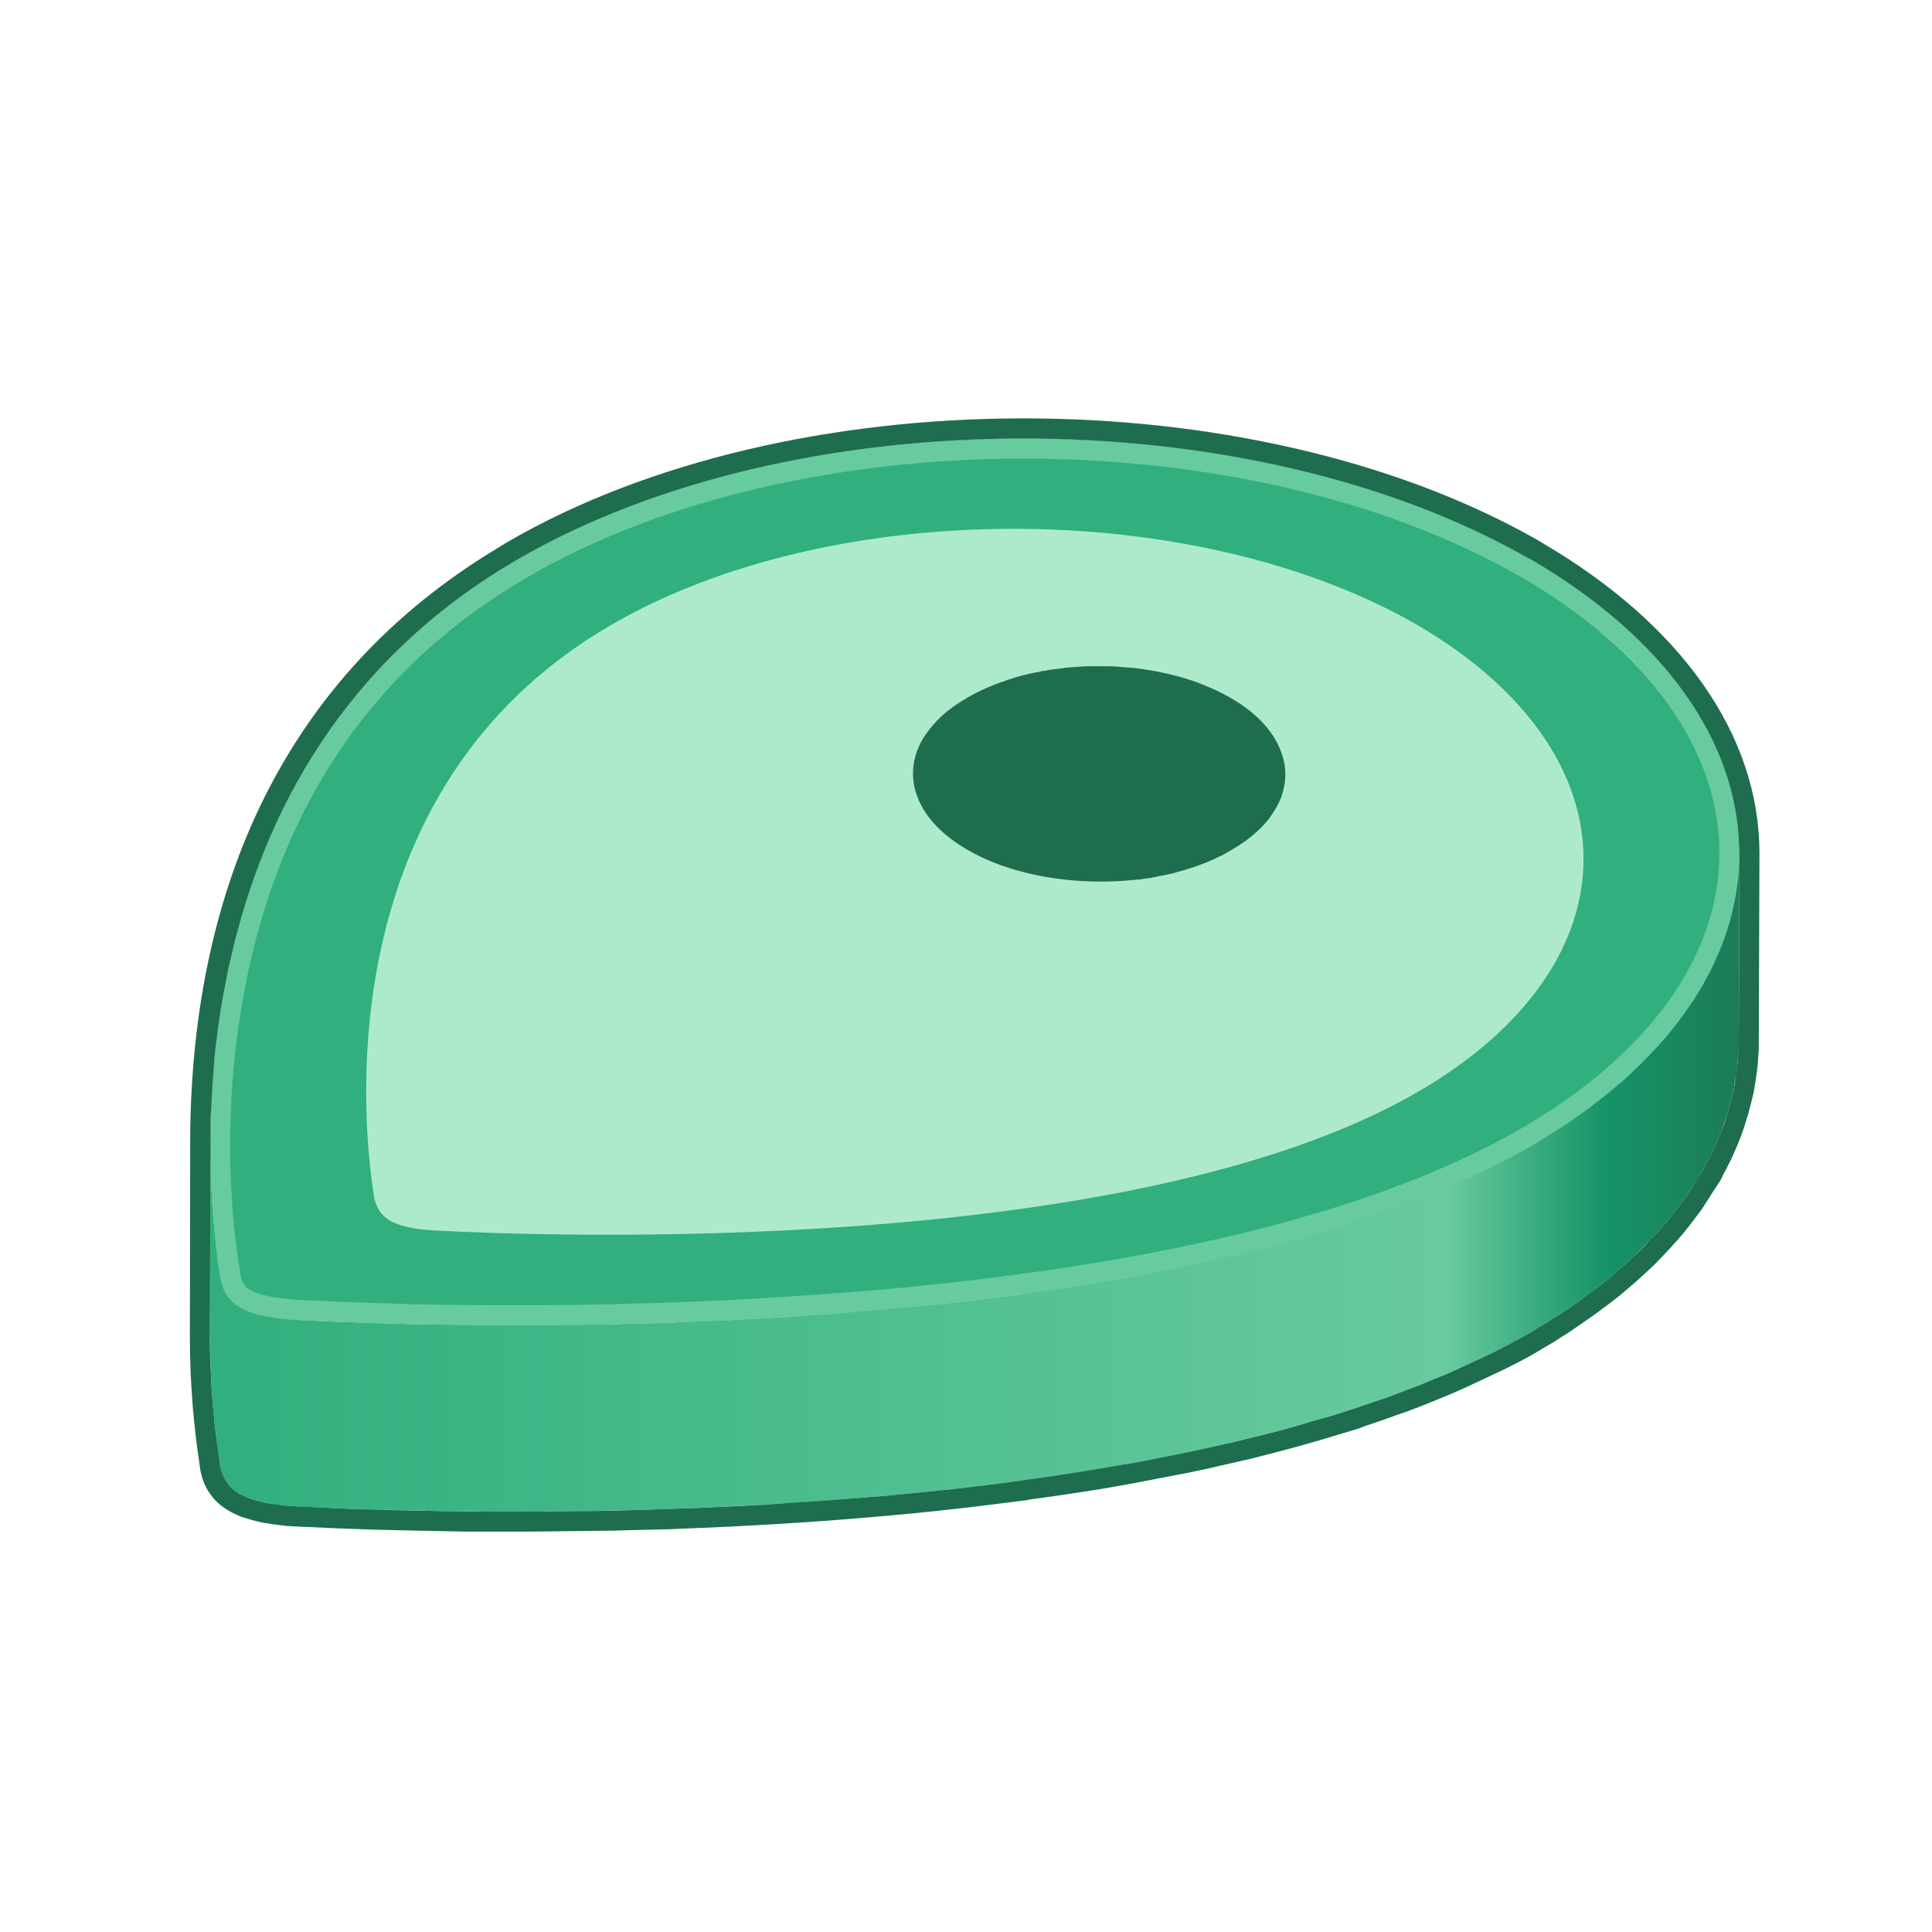 <svg width="58" height="58" viewBox="0 0 58 58" fill="none" xmlns="http://www.w3.org/2000/svg" xmlns:xlink="http://www.w3.org/1999/xlink">
	<desc>
			Created with Pixso.
	</desc>
	<defs>
		<clipPath id="clip97_2421">
			<rect width="58" height="58" fill="white" fill-opacity="0"/>
		</clipPath>
		<linearGradient x1="6.498" y1="33.005" x2="52.221" y2="33.005" id="paint_linear_97_2426_0" gradientUnits="userSpaceOnUse">
			<stop offset="0" stop-color="#31AF7E"/>
			<stop offset="0.808" stop-color="#68CB9F"/>
			<stop offset="0.912" stop-color="#169367"/>
			<stop offset="1" stop-color="#1C7C57"/>
		</linearGradient>
	</defs>
	<g clip-path="url(#clip97_2421)">
		<rect width="58" height="58" fill="#000000" fill-opacity="0"/>
		<rect width="58" height="58" stroke="#000000" stroke-opacity="0" stroke-width="1"/>
		<path d="M52.22 25.64C52.22 25.76 52.21 25.89 52.2 26.02C52.19 26.12 52.19 26.23 52.18 26.34C52.17 26.44 52.15 26.53 52.14 26.62C52.13 26.73 52.11 26.84 52.09 26.95C52.07 27.05 52.05 27.14 52.03 27.23C52.01 27.34 51.98 27.45 51.95 27.55C51.93 27.65 51.9 27.74 51.87 27.83C51.84 27.94 51.8 28.04 51.77 28.15C51.73 28.24 51.7 28.33 51.66 28.43C51.62 28.54 51.57 28.65 51.52 28.75C51.48 28.85 51.44 28.94 51.4 29.03C51.35 29.14 51.29 29.24 51.23 29.35C51.18 29.44 51.14 29.53 51.09 29.61C51.01 29.74 50.93 29.87 50.85 30C50.8 30.07 50.75 30.15 50.7 30.22C50.6 30.37 50.49 30.51 50.39 30.66C50.34 30.71 50.3 30.77 50.26 30.82C50.09 31.04 49.9 31.26 49.7 31.47C49.65 31.53 49.59 31.59 49.54 31.64C49.39 31.8 49.23 31.96 49.06 32.12C48.98 32.19 48.91 32.27 48.83 32.34C48.73 32.43 48.63 32.52 48.52 32.6C48.42 32.69 48.32 32.77 48.22 32.85C48.11 32.94 48 33.03 47.89 33.11C47.79 33.19 47.68 33.28 47.57 33.36C47.45 33.44 47.33 33.52 47.21 33.61C47.1 33.69 46.98 33.76 46.87 33.84C46.74 33.92 46.61 34 46.48 34.08C46.32 34.19 46.16 34.29 45.98 34.39C45.61 34.61 45.22 34.81 44.82 35.01C44.69 35.08 44.55 35.14 44.42 35.2C44.15 35.34 43.87 35.47 43.58 35.59C43.42 35.66 43.26 35.73 43.09 35.8C42.82 35.91 42.54 36.02 42.26 36.12C42.09 36.19 41.92 36.25 41.74 36.32C41.45 36.42 41.16 36.52 40.87 36.62C40.7 36.68 40.53 36.73 40.36 36.79C39.98 36.91 39.59 37.02 39.19 37.14C39.09 37.16 39 37.2 38.9 37.22C38.4 37.36 37.9 37.49 37.39 37.61C37.25 37.65 37.11 37.68 36.97 37.71C36.6 37.8 36.22 37.88 35.84 37.96C35.65 38 35.46 38.04 35.28 38.08C34.93 38.15 34.58 38.22 34.24 38.28C34.08 38.31 33.93 38.34 33.77 38.37C32.8 38.54 31.81 38.69 30.83 38.83C30.76 38.84 30.7 38.85 30.63 38.86C29.59 39 28.55 39.12 27.51 39.22C27.43 39.23 27.34 39.24 27.26 39.24C26.77 39.29 26.28 39.33 25.79 39.37C25.62 39.39 25.44 39.4 25.27 39.42C24.83 39.45 24.4 39.48 23.97 39.51C23.83 39.52 23.69 39.53 23.55 39.54C23 39.57 22.45 39.6 21.92 39.63C21.8 39.63 21.69 39.64 21.57 39.64C21.14 39.66 20.71 39.68 20.29 39.7C20.1 39.7 19.9 39.71 19.71 39.72C19.52 39.72 19.34 39.73 19.16 39.73C18.93 39.74 18.71 39.74 18.48 39.75C18.31 39.75 18.14 39.75 17.96 39.76C17.74 39.76 17.53 39.77 17.31 39.77C17.14 39.77 16.98 39.77 16.81 39.77C16.6 39.78 16.39 39.78 16.18 39.78C16.02 39.78 15.86 39.78 15.71 39.78C15.5 39.78 15.3 39.78 15.1 39.78C14.96 39.78 14.81 39.78 14.67 39.78C14.46 39.78 14.25 39.78 14.05 39.77C13.93 39.77 13.81 39.77 13.69 39.77C13.44 39.77 13.2 39.76 12.96 39.76C12.9 39.76 12.84 39.76 12.78 39.76C12.49 39.75 12.21 39.75 11.94 39.74C11.91 39.74 11.88 39.74 11.84 39.74C11.63 39.73 11.42 39.72 11.22 39.72C11.16 39.72 11.11 39.72 11.06 39.71C10.85 39.71 10.65 39.7 10.46 39.69C10.42 39.69 10.38 39.69 10.34 39.69C10.18 39.68 10.02 39.68 9.88 39.67C9.85 39.67 9.81 39.67 9.78 39.67C9.62 39.66 9.47 39.65 9.34 39.64C9.31 39.64 9.28 39.64 9.25 39.64C9.12 39.63 8.99 39.63 8.89 39.62C8.82 39.62 8.72 39.61 8.62 39.6C8.56 39.6 8.49 39.59 8.43 39.58C8.34 39.57 8.25 39.56 8.15 39.54C8.11 39.53 8.08 39.53 8.04 39.52C7.91 39.5 7.77 39.47 7.64 39.43C7.62 39.42 7.6 39.41 7.58 39.41C7.45 39.36 7.31 39.31 7.2 39.24C6.71 38.96 6.62 38.46 6.6 38.25C6.5 37.61 6.31 36.17 6.32 34.29L6.3 39.88C6.3 41.76 6.48 43.2 6.59 43.85C6.61 44.06 6.69 44.56 7.18 44.84C7.26 44.88 7.34 44.92 7.43 44.96C7.47 44.97 7.52 44.99 7.57 45C7.59 45.01 7.61 45.02 7.63 45.02C7.72 45.05 7.86 45.09 7.95 45.11C7.97 45.11 8 45.11 8.02 45.12C8.06 45.13 8.1 45.13 8.14 45.14C8.18 45.14 8.23 45.16 8.27 45.16C8.32 45.17 8.36 45.17 8.41 45.18C8.48 45.19 8.54 45.19 8.61 45.2C8.63 45.2 8.66 45.2 8.68 45.21C8.75 45.21 8.82 45.22 8.87 45.22C8.98 45.23 9.1 45.23 9.23 45.24C9.26 45.24 9.29 45.24 9.32 45.24C9.46 45.25 9.6 45.26 9.77 45.26C9.8 45.26 9.83 45.27 9.86 45.27C10.01 45.27 10.17 45.28 10.34 45.29C10.37 45.29 10.4 45.29 10.43 45.29C10.63 45.3 10.84 45.3 11.06 45.31C11.1 45.31 11.14 45.31 11.19 45.32C11.4 45.32 11.62 45.33 11.86 45.33C11.87 45.33 11.93 45.34 11.94 45.34C12.2 45.34 12.48 45.35 12.76 45.35C12.81 45.36 12.87 45.36 12.92 45.36C13.17 45.36 13.42 45.36 13.68 45.37C13.79 45.37 13.9 45.37 14.01 45.37C14.22 45.37 14.43 45.38 14.65 45.38C14.79 45.38 14.94 45.38 15.08 45.38C15.29 45.38 15.49 45.38 15.7 45.38C15.85 45.38 16.01 45.38 16.16 45.38C16.37 45.37 16.58 45.37 16.79 45.37C16.96 45.37 17.13 45.37 17.3 45.37C17.51 45.36 17.73 45.36 17.95 45.36C18.12 45.35 18.29 45.35 18.47 45.34C18.69 45.34 18.92 45.33 19.15 45.33C19.33 45.32 19.51 45.32 19.69 45.31C19.81 45.31 19.92 45.31 20.04 45.3C20.12 45.3 20.2 45.3 20.28 45.29C20.7 45.28 21.12 45.26 21.56 45.24C21.67 45.23 21.78 45.23 21.9 45.22C22.44 45.2 22.99 45.17 23.54 45.13C23.67 45.13 23.81 45.12 23.95 45.11C24.38 45.08 24.82 45.05 25.26 45.01C25.43 45 25.6 44.99 25.77 44.97C26.26 44.93 26.76 44.89 27.25 44.84C27.32 44.83 27.39 44.83 27.46 44.82C28.5 44.72 29.58 44.59 30.62 44.45C30.68 44.44 30.74 44.43 30.81 44.43C31.8 44.29 32.78 44.14 33.75 43.96C33.81 43.95 33.86 43.95 33.91 43.94C34.01 43.92 34.11 43.9 34.22 43.88C34.57 43.81 34.92 43.75 35.26 43.68C35.45 43.64 35.63 43.6 35.82 43.56C36.2 43.48 36.58 43.39 36.96 43.31C37.1 43.27 37.24 43.24 37.37 43.21C37.88 43.09 38.39 42.96 38.88 42.82C38.98 42.79 39.07 42.76 39.17 42.74C39.57 42.62 39.96 42.51 40.34 42.39C40.4 42.37 40.46 42.35 40.51 42.33C40.63 42.3 40.74 42.26 40.85 42.22C41.14 42.12 41.44 42.02 41.73 41.92C41.9 41.85 42.07 41.79 42.25 41.72C42.53 41.62 42.8 41.51 43.08 41.39C43.24 41.33 43.4 41.26 43.56 41.19C43.85 41.06 44.13 40.93 44.41 40.8C44.54 40.74 44.68 40.67 44.81 40.61C45.21 40.41 45.59 40.2 45.97 39.99C46.06 39.93 46.14 39.88 46.23 39.83C46.31 39.78 46.38 39.73 46.47 39.68C46.6 39.6 46.73 39.52 46.85 39.44C46.97 39.36 47.08 39.28 47.19 39.21C47.32 39.12 47.44 39.04 47.55 38.95C47.66 38.87 47.77 38.79 47.87 38.71C47.99 38.63 48.1 38.54 48.21 38.45C48.31 38.37 48.41 38.29 48.5 38.2C48.61 38.12 48.71 38.03 48.81 37.94C48.85 37.9 48.89 37.87 48.93 37.83C48.97 37.79 49 37.76 49.04 37.72C49.21 37.56 49.37 37.4 49.52 37.24C49.58 37.18 49.64 37.13 49.69 37.07C49.88 36.86 50.07 36.64 50.25 36.42C50.28 36.37 50.33 36.3 50.37 36.25C50.48 36.11 50.59 35.97 50.68 35.82C50.74 35.75 50.78 35.67 50.83 35.59C50.91 35.47 51 35.34 51.07 35.21C51.09 35.18 51.11 35.14 51.13 35.11C51.16 35.06 51.19 35 51.21 34.95C51.27 34.84 51.33 34.73 51.38 34.62C51.43 34.53 51.47 34.44 51.51 34.35C51.56 34.24 51.6 34.13 51.65 34.02C51.67 33.98 51.69 33.93 51.71 33.88C51.72 33.84 51.74 33.79 51.75 33.75C51.79 33.64 51.82 33.54 51.86 33.43C51.88 33.34 51.91 33.24 51.94 33.15C51.97 33.04 51.99 32.94 52.02 32.83C52.03 32.78 52.04 32.72 52.06 32.66C52.06 32.63 52.07 32.59 52.07 32.55C52.09 32.44 52.11 32.33 52.13 32.22C52.14 32.13 52.15 32.03 52.16 31.94C52.17 31.83 52.18 31.72 52.18 31.61C52.19 31.55 52.2 31.49 52.2 31.42C52.2 31.36 52.2 31.3 52.2 31.23L52.22 25.64Z" fill="url(#paint_linear_97_2426_0)" fill-opacity="1" fill-rule="evenodd"/>
		<path d="M52.2 26.02C52.19 26.12 52.19 26.23 52.18 26.34C52.17 26.44 52.15 26.53 52.14 26.62C52.13 26.73 52.11 26.84 52.09 26.95C52.07 27.05 52.05 27.14 52.03 27.23C52.01 27.34 51.98 27.45 51.95 27.55C51.93 27.65 51.9 27.74 51.87 27.83C51.84 27.94 51.8 28.04 51.77 28.15C51.73 28.24 51.7 28.33 51.66 28.43C51.62 28.54 51.57 28.65 51.52 28.75C51.48 28.85 51.44 28.94 51.4 29.03C51.35 29.14 51.29 29.24 51.23 29.35C51.18 29.44 51.14 29.53 51.09 29.61C51.01 29.74 50.93 29.87 50.85 30C50.8 30.07 50.75 30.15 50.7 30.22C50.6 30.37 50.49 30.51 50.39 30.66C50.34 30.71 50.3 30.77 50.26 30.82C50.09 31.04 49.9 31.26 49.7 31.47C49.65 31.53 49.59 31.59 49.54 31.64C49.39 31.8 49.23 31.96 49.06 32.12C48.98 32.19 48.91 32.27 48.83 32.34C48.73 32.43 48.63 32.52 48.52 32.6C48.42 32.69 48.32 32.77 48.22 32.85C48.11 32.94 48 33.03 47.89 33.11C47.79 33.19 47.68 33.28 47.57 33.36C47.45 33.44 47.33 33.52 47.21 33.61C47.1 33.69 46.98 33.76 46.87 33.84C46.74 33.92 46.61 34 46.48 34.08C46.32 34.19 46.16 34.29 45.98 34.39C45.61 34.61 45.22 34.81 44.82 35.01C44.69 35.08 44.55 35.14 44.42 35.2C44.15 35.34 43.87 35.47 43.58 35.59C43.42 35.66 43.26 35.73 43.09 35.8C42.82 35.91 42.54 36.02 42.26 36.12C42.09 36.19 41.92 36.25 41.74 36.32C41.45 36.42 41.16 36.52 40.87 36.62C40.7 36.68 40.53 36.73 40.36 36.79C39.98 36.91 39.59 37.02 39.19 37.14C39.09 37.16 39 37.2 38.9 37.22C38.4 37.36 37.9 37.49 37.39 37.61C37.25 37.65 37.11 37.68 36.97 37.71C36.6 37.8 36.22 37.88 35.84 37.96C35.65 38 35.46 38.04 35.28 38.08C34.93 38.15 34.58 38.22 34.24 38.28C34.08 38.31 33.93 38.34 33.77 38.37C32.8 38.54 31.81 38.69 30.83 38.83C30.76 38.84 30.7 38.85 30.63 38.86C29.59 39 28.55 39.12 27.51 39.22C27.43 39.23 27.34 39.24 27.26 39.24C26.77 39.29 26.28 39.33 25.79 39.37C25.62 39.39 25.44 39.4 25.27 39.42C24.83 39.45 24.4 39.48 23.97 39.51C23.83 39.52 23.69 39.53 23.55 39.54C23 39.57 22.45 39.6 21.92 39.63C21.8 39.63 21.69 39.64 21.57 39.64C21.14 39.66 20.71 39.68 20.29 39.7C20.1 39.7 19.9 39.71 19.71 39.72C19.52 39.72 19.34 39.73 19.16 39.73C18.93 39.74 18.71 39.74 18.48 39.75C18.31 39.75 18.14 39.75 17.96 39.76C17.74 39.76 17.53 39.77 17.31 39.77C17.14 39.77 16.98 39.77 16.81 39.77C16.6 39.78 16.39 39.78 16.18 39.78C16.02 39.78 15.86 39.78 15.71 39.78C15.5 39.78 15.3 39.78 15.1 39.78C14.96 39.78 14.81 39.78 14.67 39.78C14.46 39.78 14.25 39.78 14.05 39.77C13.93 39.77 13.81 39.77 13.69 39.77C13.44 39.77 13.2 39.76 12.96 39.76C12.9 39.76 12.84 39.76 12.78 39.76C12.49 39.75 12.21 39.75 11.94 39.74C11.91 39.74 11.88 39.74 11.84 39.74C11.63 39.73 11.42 39.72 11.22 39.72C11.16 39.72 11.11 39.72 11.06 39.71C10.85 39.71 10.65 39.7 10.46 39.69C10.42 39.69 10.38 39.69 10.34 39.69C10.18 39.68 10.02 39.68 9.88 39.67C9.85 39.67 9.81 39.67 9.78 39.67C9.62 39.66 9.47 39.65 9.34 39.64C9.31 39.64 9.28 39.64 9.25 39.64C9.12 39.63 8.99 39.63 8.89 39.62C8.82 39.62 8.72 39.61 8.62 39.6C8.56 39.6 8.49 39.59 8.43 39.58C8.34 39.57 8.25 39.56 8.15 39.54C8.11 39.53 8.08 39.53 8.04 39.52C7.91 39.5 7.77 39.47 7.64 39.43C7.62 39.42 7.6 39.41 7.58 39.41C7.45 39.36 7.31 39.31 7.2 39.24C6.71 38.96 6.62 38.46 6.6 38.25C6.5 37.61 6.31 36.17 6.32 34.29L6.3 39.88C6.3 41.76 6.48 43.2 6.59 43.85C6.61 44.06 6.69 44.56 7.18 44.84C7.26 44.88 7.34 44.92 7.43 44.96C7.47 44.97 7.52 44.99 7.57 45C7.59 45.01 7.61 45.02 7.63 45.02C7.72 45.05 7.86 45.09 7.95 45.11C7.97 45.11 8 45.11 8.02 45.12C8.06 45.13 8.1 45.13 8.14 45.14C8.18 45.14 8.23 45.16 8.27 45.16C8.32 45.17 8.36 45.17 8.41 45.18C8.48 45.19 8.54 45.19 8.61 45.2C8.63 45.2 8.66 45.2 8.68 45.21C8.75 45.21 8.82 45.22 8.87 45.22C8.98 45.23 9.1 45.23 9.23 45.24C9.26 45.24 9.29 45.24 9.32 45.24C9.46 45.25 9.6 45.26 9.77 45.26C9.8 45.26 9.83 45.27 9.86 45.27C10.01 45.27 10.17 45.28 10.34 45.29C10.37 45.29 10.4 45.29 10.43 45.29C10.63 45.3 10.84 45.3 11.06 45.31C11.1 45.31 11.14 45.31 11.19 45.32C11.4 45.32 11.62 45.33 11.86 45.33C11.87 45.33 11.93 45.34 11.94 45.34C12.2 45.34 12.48 45.35 12.76 45.35C12.81 45.36 12.87 45.36 12.92 45.36C13.17 45.36 13.42 45.36 13.68 45.37C13.79 45.37 13.9 45.37 14.01 45.37C14.22 45.37 14.43 45.38 14.65 45.38C14.79 45.38 14.94 45.38 15.08 45.38C15.29 45.38 15.49 45.38 15.7 45.38C15.85 45.38 16.01 45.38 16.16 45.38C16.37 45.37 16.58 45.37 16.79 45.37C16.96 45.37 17.13 45.37 17.3 45.37C17.51 45.36 17.73 45.36 17.95 45.36C18.12 45.35 18.29 45.35 18.47 45.34C18.69 45.34 18.92 45.33 19.15 45.33C19.33 45.32 19.51 45.32 19.69 45.31C19.81 45.31 19.92 45.31 20.04 45.3C20.12 45.3 20.2 45.3 20.28 45.29C20.7 45.28 21.12 45.26 21.56 45.24C21.67 45.23 21.78 45.23 21.9 45.22C22.44 45.2 22.99 45.17 23.54 45.13C23.67 45.13 23.81 45.12 23.95 45.11C24.38 45.08 24.82 45.05 25.26 45.01C25.43 45 25.6 44.99 25.77 44.97C26.26 44.93 26.76 44.89 27.25 44.84C27.32 44.83 27.39 44.83 27.46 44.82C28.5 44.72 29.58 44.59 30.62 44.45C30.68 44.44 30.74 44.43 30.81 44.43C31.8 44.29 32.78 44.14 33.75 43.96C33.81 43.95 33.86 43.95 33.91 43.94C34.01 43.92 34.11 43.9 34.22 43.88C34.57 43.81 34.92 43.75 35.26 43.68C35.45 43.64 35.63 43.6 35.82 43.56C36.2 43.48 36.58 43.39 36.96 43.31C37.1 43.27 37.24 43.24 37.37 43.21C37.88 43.09 38.39 42.96 38.88 42.82C38.98 42.79 39.07 42.76 39.17 42.74C39.57 42.62 39.96 42.51 40.34 42.39C40.4 42.37 40.46 42.35 40.51 42.33C40.63 42.3 40.74 42.26 40.85 42.22C41.14 42.12 41.44 42.02 41.73 41.92C41.9 41.85 42.07 41.79 42.25 41.72C42.53 41.62 42.8 41.51 43.08 41.39C43.24 41.33 43.4 41.26 43.56 41.19C43.85 41.06 44.13 40.93 44.41 40.8C44.54 40.74 44.68 40.67 44.81 40.61C45.21 40.41 45.59 40.2 45.97 39.99C46.06 39.93 46.14 39.88 46.23 39.83C46.31 39.78 46.38 39.73 46.47 39.68C46.6 39.6 46.73 39.52 46.85 39.44C46.97 39.36 47.08 39.28 47.19 39.21C47.32 39.12 47.44 39.04 47.55 38.95C47.66 38.87 47.77 38.79 47.87 38.71C47.99 38.63 48.1 38.54 48.21 38.45C48.31 38.37 48.41 38.29 48.5 38.2C48.61 38.12 48.71 38.03 48.81 37.94C48.85 37.9 48.89 37.87 48.93 37.83C48.97 37.79 49 37.76 49.04 37.72C49.21 37.56 49.37 37.4 49.52 37.24C49.58 37.18 49.64 37.13 49.69 37.07C49.88 36.86 50.07 36.64 50.25 36.42C50.28 36.37 50.33 36.3 50.37 36.25C50.48 36.11 50.59 35.97 50.68 35.82C50.74 35.75 50.78 35.67 50.83 35.59C50.91 35.47 51 35.34 51.07 35.21C51.09 35.18 51.11 35.14 51.13 35.11C51.16 35.06 51.19 35 51.21 34.95C51.27 34.84 51.33 34.73 51.38 34.62C51.43 34.53 51.47 34.44 51.51 34.35C51.56 34.24 51.6 34.13 51.65 34.02C51.67 33.98 51.69 33.93 51.71 33.88C51.72 33.84 51.74 33.79 51.75 33.75C51.79 33.64 51.82 33.54 51.86 33.43C51.88 33.34 51.91 33.24 51.94 33.15C51.97 33.04 51.99 32.94 52.02 32.83C52.03 32.78 52.04 32.72 52.06 32.66C52.06 32.63 52.07 32.59 52.07 32.55C52.09 32.44 52.11 32.33 52.13 32.22C52.14 32.13 52.15 32.03 52.16 31.94C52.17 31.83 52.18 31.72 52.18 31.61C52.19 31.55 52.2 31.49 52.2 31.42C52.2 31.36 52.2 31.3 52.2 31.23L52.22 25.64C52.22 25.76 52.21 25.89 52.2 26.02Z" stroke="#000000" stroke-opacity="0" stroke-width="1"/>
		<path d="M45.97 16.8C54.3 21.68 54.29 29.56 45.98 34.39C35.09 40.72 12.68 39.82 8.89 39.62C8.48 39.6 7.69 39.53 7.2 39.24C6.71 38.96 6.62 38.46 6.6 38.25C6.23 35.9 4.72 23.08 15.53 16.8C23.82 11.98 37.41 11.95 45.83 16.73L45.97 16.8Z" fill="#31AF7E" fill-opacity="1" fill-rule="evenodd"/>
		<path d="M45.98 34.39C35.09 40.72 12.68 39.82 8.89 39.62C8.48 39.6 7.69 39.53 7.2 39.24C6.71 38.96 6.62 38.46 6.6 38.25C6.23 35.9 4.72 23.08 15.53 16.8C23.82 11.98 37.41 11.95 45.83 16.73L45.97 16.8C54.3 21.68 54.29 29.56 45.98 34.39Z" stroke="#000000" stroke-opacity="0" stroke-width="1"/>
		<path d="M42.56 18.77C49.2 22.65 49.19 28.93 42.58 32.77C33.9 37.82 16.06 37.1 13.04 36.94C12.72 36.92 12.09 36.87 11.7 36.64C11.31 36.41 11.24 36.02 11.22 35.85C10.92 33.98 9.73 23.77 18.33 18.77C24.93 14.93 35.75 14.91 42.46 18.71L42.56 18.77Z" fill="#ADEACB" fill-opacity="1" fill-rule="evenodd"/>
		<path d="M42.58 32.77C33.9 37.82 16.06 37.1 13.04 36.94C12.72 36.92 12.09 36.87 11.7 36.64C11.31 36.41 11.24 36.02 11.22 35.85C10.92 33.98 9.73 23.77 18.33 18.77C24.93 14.93 35.75 14.91 42.46 18.71L42.56 18.77C49.2 22.65 49.19 28.93 42.58 32.77Z" stroke="#000000" stroke-opacity="0" stroke-width="1"/>
		<path d="M45.83 16.73L45.97 16.8C54.3 21.68 54.29 29.56 45.98 34.39C41.08 37.24 33.85 38.62 27.03 39.27L26.12 39.35L25.22 39.42C25.07 39.43 24.92 39.44 24.77 39.46L23.89 39.52L23.01 39.57L22.14 39.62L21.29 39.66L20.45 39.69L19.62 39.72L18.82 39.74L17.64 39.76L16.52 39.78L15.44 39.78L14.42 39.78L13.78 39.77L12.57 39.75L11.75 39.73L11.01 39.71L9.95 39.67L9.01 39.63L8.89 39.62C8.48 39.6 7.69 39.53 7.2 39.24C6.78 39 6.65 38.59 6.62 38.35L6.6 38.25L6.54 37.82L6.5 37.5L6.46 37.12L6.42 36.7L6.39 36.39L6.37 36.06L6.35 35.72L6.33 35.36L6.32 34.99L6.32 34.59L6.32 34.19C6.32 34.12 6.32 34.05 6.32 33.98L6.33 33.55L6.34 33.11L6.37 32.66L6.4 32.2C6.8 27.31 8.72 20.76 15.53 16.8C23.82 11.98 37.41 11.95 45.83 16.73ZM45.53 17.25C37.29 12.58 23.94 12.61 15.83 17.33C11.2 20.02 8.55 24.11 7.46 29.13C6.75 32.44 6.79 35.64 7.21 38.2C7.23 38.42 7.31 38.61 7.5 38.72C7.79 38.89 8.31 38.98 8.92 39.02L9.81 39.06C10.12 39.08 10.42 39.09 10.74 39.1L11.69 39.13C12.17 39.15 12.66 39.16 13.16 39.17L14.18 39.18C15.55 39.19 16.98 39.19 18.45 39.15L19.57 39.12C21.25 39.07 22.98 38.98 24.73 38.85C25.53 38.79 26.31 38.73 27.08 38.66L28 38.56C28.15 38.55 28.3 38.53 28.45 38.52L29.35 38.41L30.23 38.3C36.66 37.47 41.97 36.02 45.68 33.87C53.52 29.31 53.59 22.11 45.92 17.47L45.68 17.33L45.53 17.25Z" fill="#68CB9F" fill-opacity="1" fill-rule="nonzero"/>
		<path d="M45.97 16.8C54.3 21.68 54.29 29.56 45.98 34.39C41.08 37.24 33.85 38.62 27.03 39.27L26.12 39.35L25.22 39.42C25.07 39.43 24.92 39.44 24.77 39.46L23.89 39.52L23.01 39.57L22.14 39.62L21.29 39.66L20.45 39.69L19.62 39.72L18.82 39.74L17.64 39.76L16.52 39.78L15.44 39.78L14.42 39.78L13.78 39.77L12.57 39.75L11.75 39.73L11.01 39.71L9.95 39.67L9.01 39.63L8.89 39.62C8.48 39.6 7.69 39.53 7.2 39.24C6.78 39 6.65 38.59 6.62 38.35L6.6 38.25L6.54 37.82L6.5 37.5L6.46 37.12L6.42 36.7L6.39 36.39L6.37 36.06L6.35 35.72L6.33 35.36L6.32 34.99L6.32 34.59L6.32 34.19C6.32 34.12 6.32 34.05 6.32 33.98L6.33 33.55L6.34 33.11L6.37 32.66L6.4 32.2C6.8 27.31 8.72 20.76 15.53 16.8C23.82 11.98 37.41 11.95 45.83 16.73L45.97 16.8ZM15.83 17.33C11.2 20.02 8.55 24.11 7.46 29.13C6.75 32.44 6.79 35.64 7.21 38.2C7.23 38.42 7.31 38.61 7.5 38.72C7.79 38.89 8.31 38.98 8.92 39.02L9.81 39.06C10.12 39.08 10.42 39.09 10.74 39.1L11.69 39.13C12.17 39.15 12.66 39.16 13.16 39.17L14.18 39.18C15.55 39.19 16.98 39.19 18.45 39.15L19.57 39.12C21.25 39.07 22.98 38.98 24.73 38.85C25.53 38.79 26.31 38.73 27.08 38.66L28 38.56C28.15 38.55 28.3 38.53 28.45 38.52L29.35 38.41L30.23 38.3C36.66 37.47 41.97 36.02 45.68 33.87C53.52 29.31 53.59 22.11 45.92 17.47L45.68 17.33L45.53 17.25C37.29 12.58 23.94 12.61 15.83 17.33Z" stroke="#000000" stroke-opacity="0" stroke-width="1"/>
		<path d="M50.53 37.03L50.76 36.74L50.85 36.62L51.07 36.33L51.18 36.16L51.43 35.77L51.64 35.45L51.7 35.33L51.75 35.23L51.87 35L51.99 34.76L52.06 34.6L52.14 34.42L52.22 34.22L52.27 34.1L52.32 33.95C52.36 33.84 52.4 33.72 52.43 33.61C52.47 33.5 52.5 33.4 52.52 33.3L52.56 33.15L52.65 32.78L52.71 32.41L52.75 32.11L52.77 31.94L52.8 31.48L52.8 31.34L52.82 25.61C52.82 22.09 50.5 18.75 46.27 16.28L46.12 16.19C37.52 11.32 23.7 11.35 15.22 16.28L14.96 16.44C8.46 20.34 5.79 26.73 5.71 34.03L5.71 34.39L5.7 40.12C5.7 41.6 5.83 42.92 5.99 43.95C6.04 44.48 6.28 45.02 6.88 45.36C6.98 45.42 7.09 45.47 7.2 45.52L7.29 45.55L7.52 45.62L7.67 45.66L7.88 45.71L8.19 45.76L8.44 45.79L8.61 45.81L8.76 45.82L10.08 45.88L11.17 45.92L12.47 45.95L14 45.98L14.77 45.98L15.93 45.98L18.48 45.95L19.16 45.93L20.06 45.91L21.93 45.83C22.29 45.81 22.66 45.79 23.03 45.77L23.99 45.71L24.87 45.65L26.11 45.55L27 45.47L27.53 45.42C28.34 45.34 29.13 45.25 29.92 45.15L30.79 45.04L30.89 45.02C31.63 44.92 32.38 44.81 33.12 44.69L33.91 44.55L34.02 44.53L34.85 44.37L35.53 44.24L36.12 44.12L36.68 43.99L37.52 43.8C37.92 43.7 38.3 43.6 38.68 43.5L39.15 43.37L39.33 43.32C39.61 43.24 39.88 43.16 40.14 43.08L40.74 42.9L41.04 42.79C41.34 42.69 41.64 42.59 41.93 42.48L42.28 42.36L42.46 42.29C42.64 42.22 42.83 42.15 43.02 42.07L43.53 41.86L43.94 41.68L44.35 41.49L45.07 41.15C45.43 40.98 45.75 40.81 46.05 40.64L46.42 40.42L46.64 40.29L46.78 40.2L47.11 39.99L47.27 39.88L47.82 39.5L48.24 39.19L48.36 39.1L48.64 38.88L48.9 38.66L49.12 38.47L49.34 38.27L49.47 38.15L49.63 38L49.8 37.83L50.13 37.48C50.27 37.33 50.4 37.18 50.53 37.03ZM6.32 34.39L6.32 34.49L6.32 34.16L6.32 33.81L6.33 33.46L6.35 33.1C6.35 33.03 6.35 32.97 6.36 32.91L6.38 32.54L6.41 32.15L6.44 31.76L6.48 31.37C6.5 31.24 6.52 31.1 6.53 30.97L6.59 30.56C6.6 30.49 6.61 30.42 6.62 30.35L6.69 29.94L6.77 29.52L6.85 29.1L6.95 28.67C7.92 24.48 10.26 19.86 15.53 16.8C23.82 11.98 37.41 11.95 45.83 16.73L45.97 16.8C50.05 19.19 52.13 22.3 52.21 25.42L52.22 25.64L52.2 31.23C52.2 31.3 52.2 31.36 52.2 31.42L52.18 31.61C52.18 31.72 52.17 31.83 52.16 31.94L52.14 32.08L52.1 32.39L52.06 32.66L52.02 32.83C51.99 32.94 51.97 33.04 51.94 33.15C51.91 33.24 51.88 33.34 51.86 33.43L51.81 33.59L51.71 33.88L51.65 34.02C51.6 34.13 51.56 34.24 51.51 34.35C51.47 34.44 51.43 34.53 51.38 34.62C51.33 34.73 51.27 34.84 51.21 34.95L51.13 35.11L51.07 35.21L50.95 35.4L50.83 35.59C50.78 35.67 50.74 35.75 50.68 35.82C50.59 35.97 50.48 36.11 50.37 36.25L50.26 36.4C50.09 36.62 49.88 36.86 49.69 37.07L49.61 37.15L49.52 37.24C49.42 37.35 49.32 37.46 49.21 37.56L49.04 37.72L48.93 37.83L48.81 37.94L48.66 38.07L48.5 38.2C48.41 38.29 48.31 38.37 48.21 38.45C48.1 38.54 47.99 38.63 47.87 38.71L47.55 38.95C47.44 39.04 47.32 39.12 47.19 39.21L46.85 39.44L46.66 39.56L46.23 39.83C46.14 39.88 46.06 39.93 45.97 39.99C45.59 40.2 45.21 40.41 44.81 40.61L44.41 40.8C44.13 40.93 43.85 41.06 43.56 41.19C43.4 41.26 43.24 41.33 43.08 41.39C42.8 41.51 42.53 41.62 42.25 41.72L41.73 41.92C41.44 42.02 41.14 42.12 40.85 42.22C40.74 42.26 40.63 42.3 40.51 42.33L40.34 42.39C40.09 42.47 39.83 42.55 39.56 42.62L38.88 42.82C38.39 42.96 37.88 43.09 37.37 43.21L36.96 43.31C36.58 43.39 36.2 43.48 35.82 43.56L35.54 43.62L34.74 43.78L33.91 43.94L33.75 43.96C33.02 44.09 32.29 44.21 31.55 44.32L30.62 44.45C29.92 44.55 29.23 44.63 28.53 44.71L27.46 44.82L26.51 44.91L25.51 44.99L24.6 45.06L23.54 45.13C23.17 45.16 22.81 45.18 22.44 45.2L21.56 45.24L20.91 45.27L20.04 45.3L19.15 45.33L17.95 45.36L16.79 45.37L15.7 45.38L14.65 45.38L13.68 45.37L12.48 45.35L11.63 45.33L10.34 45.29L9.1 45.23L8.87 45.22L8.68 45.21L8.51 45.19L8.27 45.16L7.95 45.11C7.86 45.09 7.77 45.06 7.68 45.04L7.43 44.96C7.34 44.92 7.26 44.88 7.18 44.84C6.76 44.6 6.64 44.19 6.6 43.95L6.59 43.85L6.55 43.57L6.5 43.22L6.45 42.81L6.42 42.49L6.39 42.16L6.36 41.79L6.34 41.41L6.32 41C6.32 40.93 6.31 40.86 6.31 40.79L6.3 40.34C6.3 40.27 6.3 40.19 6.3 40.12L6.32 34.39Z" fill="#1E6D4E" fill-opacity="1" fill-rule="nonzero"/>
		<path d="M50.76 36.74L50.85 36.62L51.07 36.33L51.18 36.16L51.43 35.77L51.64 35.45L51.7 35.33L51.75 35.23L51.87 35L51.99 34.76L52.06 34.6L52.14 34.42L52.22 34.22L52.27 34.1L52.32 33.95C52.36 33.84 52.4 33.72 52.43 33.61C52.47 33.5 52.5 33.4 52.52 33.3L52.56 33.15L52.65 32.78L52.71 32.41L52.75 32.11L52.77 31.94L52.8 31.48L52.8 31.34L52.82 25.61C52.82 22.09 50.5 18.75 46.27 16.28L46.12 16.19C37.52 11.32 23.7 11.35 15.22 16.28L14.96 16.44C8.46 20.34 5.79 26.73 5.71 34.03L5.71 34.39L5.7 40.12C5.7 41.6 5.83 42.92 5.99 43.95C6.04 44.48 6.28 45.02 6.88 45.36C6.98 45.42 7.09 45.47 7.2 45.52L7.29 45.55L7.52 45.62L7.67 45.66L7.88 45.71L8.19 45.76L8.44 45.79L8.61 45.81L8.76 45.82L10.08 45.88L11.17 45.92L12.47 45.95L14 45.98L14.77 45.98L15.93 45.98L18.48 45.95L19.16 45.93L20.06 45.91L21.93 45.83C22.29 45.81 22.66 45.79 23.03 45.77L23.99 45.71L24.87 45.65L26.11 45.55L27 45.47L27.53 45.42C28.34 45.34 29.13 45.25 29.92 45.15L30.79 45.04L30.89 45.02C31.63 44.92 32.38 44.81 33.12 44.69L33.91 44.55L34.02 44.53L34.85 44.37L35.53 44.24L36.12 44.12L36.68 43.99L37.52 43.8C37.92 43.7 38.3 43.6 38.68 43.5L39.15 43.37L39.33 43.32C39.61 43.24 39.88 43.16 40.14 43.08L40.74 42.9L41.04 42.79C41.34 42.69 41.64 42.59 41.93 42.48L42.28 42.36L42.46 42.29C42.64 42.22 42.83 42.15 43.02 42.07L43.53 41.86L43.94 41.68L44.35 41.49L45.07 41.15C45.43 40.98 45.75 40.81 46.05 40.64L46.42 40.42L46.64 40.29L46.78 40.2L47.11 39.99L47.27 39.88L47.82 39.5L48.24 39.19L48.36 39.1L48.64 38.88L48.9 38.66L49.12 38.47L49.34 38.27L49.47 38.15L49.63 38L49.8 37.83L50.13 37.48C50.27 37.33 50.4 37.18 50.53 37.03L50.76 36.74ZM6.32 34.49L6.32 34.16L6.32 33.81L6.33 33.46L6.35 33.1C6.35 33.03 6.35 32.97 6.36 32.91L6.38 32.54L6.41 32.15L6.44 31.76L6.48 31.37C6.5 31.24 6.52 31.1 6.53 30.97L6.59 30.56C6.6 30.49 6.61 30.42 6.62 30.35L6.69 29.94L6.77 29.52L6.85 29.1L6.95 28.67C7.92 24.48 10.26 19.86 15.53 16.8C23.82 11.98 37.41 11.95 45.83 16.73L45.97 16.8C50.05 19.19 52.13 22.3 52.21 25.42L52.22 25.64L52.2 31.23C52.2 31.3 52.2 31.36 52.2 31.42L52.18 31.61C52.18 31.72 52.17 31.83 52.16 31.94L52.14 32.08L52.1 32.39L52.06 32.66L52.02 32.83C51.99 32.94 51.97 33.04 51.94 33.15C51.91 33.24 51.88 33.34 51.86 33.43L51.81 33.59L51.71 33.88L51.65 34.02C51.6 34.13 51.56 34.24 51.51 34.35C51.47 34.44 51.43 34.53 51.38 34.62C51.33 34.73 51.27 34.84 51.21 34.95L51.13 35.11L51.07 35.21L50.95 35.4L50.83 35.59C50.78 35.67 50.74 35.75 50.68 35.82C50.59 35.97 50.48 36.11 50.37 36.25L50.26 36.4C50.09 36.62 49.88 36.86 49.69 37.07L49.61 37.15L49.52 37.24C49.42 37.35 49.32 37.46 49.21 37.56L49.04 37.72L48.93 37.83L48.81 37.94L48.66 38.07L48.5 38.2C48.41 38.29 48.31 38.37 48.21 38.45C48.1 38.54 47.99 38.63 47.87 38.71L47.55 38.95C47.44 39.04 47.32 39.12 47.19 39.21L46.85 39.44L46.66 39.56L46.23 39.83C46.14 39.88 46.06 39.93 45.97 39.99C45.59 40.2 45.21 40.41 44.81 40.61L44.41 40.8C44.13 40.93 43.85 41.06 43.56 41.19C43.4 41.26 43.24 41.33 43.08 41.39C42.8 41.51 42.53 41.62 42.25 41.72L41.73 41.92C41.44 42.02 41.14 42.12 40.85 42.22C40.74 42.26 40.63 42.3 40.51 42.33L40.34 42.39C40.09 42.47 39.83 42.55 39.56 42.62L38.88 42.82C38.39 42.96 37.88 43.09 37.37 43.21L36.96 43.31C36.58 43.39 36.2 43.48 35.82 43.56L35.54 43.62L34.74 43.78L33.91 43.94L33.75 43.96C33.02 44.09 32.29 44.21 31.55 44.32L30.62 44.45C29.92 44.55 29.23 44.63 28.53 44.71L27.46 44.82L26.51 44.91L25.51 44.99L24.6 45.06L23.54 45.13C23.17 45.16 22.81 45.18 22.44 45.2L21.56 45.24L20.91 45.27L20.04 45.3L19.15 45.33L17.95 45.36L16.79 45.37L15.7 45.38L14.65 45.38L13.68 45.37L12.48 45.35L11.63 45.33L10.34 45.29L9.1 45.23L8.87 45.22L8.68 45.21L8.51 45.19L8.27 45.16L7.95 45.11C7.86 45.09 7.77 45.06 7.68 45.04L7.43 44.96C7.34 44.92 7.26 44.88 7.18 44.84C6.76 44.6 6.64 44.19 6.6 43.95L6.59 43.85L6.55 43.57L6.5 43.22L6.45 42.81L6.42 42.49L6.39 42.16L6.36 41.79L6.34 41.41L6.32 41C6.32 40.93 6.31 40.86 6.31 40.79L6.3 40.34C6.3 40.27 6.3 40.19 6.3 40.12L6.32 34.39L6.32 34.49Z" stroke="#000000" stroke-opacity="0" stroke-width="1"/>
		<path d="M37.92 24.78C37.67 25.05 37.35 25.3 36.96 25.52C36.88 25.57 36.79 25.62 36.7 25.67C36.67 25.69 36.63 25.7 36.59 25.72C36.54 25.75 36.49 25.77 36.43 25.8C36.39 25.81 36.36 25.83 36.32 25.85C36.24 25.88 36.17 25.91 36.09 25.94C35.85 26.03 35.6 26.11 35.34 26.18C35.31 26.19 35.28 26.2 35.24 26.21C35.1 26.24 34.95 26.28 34.8 26.3C34.76 26.31 34.71 26.32 34.67 26.33C34.56 26.35 34.46 26.37 34.35 26.38C34.31 26.39 34.28 26.39 34.24 26.4C34.2 26.4 34.15 26.41 34.1 26.41C32.35 26.6 30.42 26.31 29.06 25.52C27.52 24.64 27.06 23.36 27.67 22.24C27.82 21.98 28.05 21.69 28.32 21.45C28.37 21.41 28.42 21.36 28.48 21.32C28.51 21.3 28.53 21.28 28.56 21.26C28.61 21.22 28.65 21.19 28.7 21.16C28.73 21.14 28.76 21.12 28.79 21.1C28.87 21.05 28.95 21 29.03 20.95C29.39 20.74 29.78 20.57 30.2 20.43C30.24 20.41 30.28 20.4 30.32 20.39C30.38 20.37 30.44 20.35 30.5 20.33C30.65 20.29 30.79 20.25 30.94 20.22C31.02 20.2 31.11 20.18 31.2 20.17C31.22 20.16 31.24 20.16 31.26 20.15C31.29 20.15 31.32 20.14 31.35 20.14C31.39 20.13 31.42 20.13 31.45 20.12C31.48 20.12 31.5 20.11 31.52 20.11C31.57 20.1 31.62 20.09 31.67 20.09C31.75 20.08 31.83 20.07 31.91 20.06C31.93 20.05 31.96 20.05 31.98 20.05C32.06 20.04 32.14 20.03 32.21 20.03C32.27 20.02 32.39 20.02 32.44 20.01C32.51 20.01 32.58 20.01 32.64 20C32.67 20 32.69 20 32.71 20C32.77 20 32.82 20 32.88 20C33.03 20 33.17 20 33.32 20C33.43 20.01 33.53 20.01 33.64 20.02C33.67 20.02 33.71 20.03 33.75 20.03C33.78 20.03 33.8 20.03 33.83 20.04C33.86 20.04 33.89 20.04 33.91 20.04C33.95 20.05 33.99 20.05 34.03 20.05C34.69 20.13 35.33 20.27 35.93 20.48C36 20.51 36.05 20.53 36.1 20.55C36.41 20.67 36.68 20.8 36.94 20.95C37.78 21.43 38.29 22.03 38.49 22.66C38.51 22.72 38.54 22.82 38.55 22.89C38.56 22.93 38.57 22.96 38.57 23C38.59 23.13 38.59 23.26 38.58 23.39C38.58 23.43 38.57 23.51 38.56 23.55C38.56 23.57 38.55 23.6 38.55 23.62C38.54 23.65 38.54 23.67 38.53 23.7C38.52 23.74 38.51 23.78 38.5 23.82C38.49 23.84 38.48 23.87 38.48 23.89C38.46 23.94 38.42 24.03 38.4 24.08C38.38 24.12 38.34 24.2 38.32 24.23C38.27 24.33 38.2 24.43 38.13 24.53C38.11 24.55 38.1 24.58 38.08 24.6C38.06 24.62 38.04 24.65 38.02 24.67C37.99 24.71 37.96 24.74 37.92 24.78Z" fill="#1E6D4E" fill-opacity="1" fill-rule="evenodd"/>
		<path d="M36.96 25.52C36.88 25.57 36.79 25.62 36.7 25.67C36.67 25.69 36.63 25.7 36.59 25.72C36.54 25.75 36.49 25.77 36.43 25.8C36.39 25.81 36.36 25.83 36.32 25.85C36.24 25.88 36.17 25.91 36.09 25.94C35.85 26.03 35.6 26.11 35.34 26.18C35.31 26.19 35.28 26.2 35.24 26.21C35.1 26.24 34.95 26.28 34.8 26.3C34.76 26.31 34.71 26.32 34.67 26.33C34.56 26.35 34.46 26.37 34.35 26.38C34.31 26.39 34.28 26.39 34.24 26.4C34.2 26.4 34.15 26.41 34.1 26.41C32.35 26.6 30.42 26.31 29.06 25.52C27.52 24.64 27.06 23.36 27.67 22.24C27.82 21.98 28.05 21.69 28.32 21.45C28.37 21.41 28.42 21.36 28.48 21.32C28.51 21.3 28.53 21.28 28.56 21.26C28.61 21.22 28.65 21.19 28.7 21.16C28.73 21.14 28.76 21.12 28.79 21.1C28.87 21.05 28.95 21 29.03 20.95C29.39 20.74 29.78 20.57 30.2 20.43C30.24 20.41 30.28 20.4 30.32 20.39C30.38 20.37 30.44 20.35 30.5 20.33C30.65 20.29 30.79 20.25 30.94 20.22C31.02 20.2 31.11 20.18 31.2 20.17C31.22 20.16 31.24 20.16 31.26 20.15C31.29 20.15 31.32 20.14 31.35 20.14C31.39 20.13 31.42 20.13 31.45 20.12C31.48 20.12 31.5 20.11 31.52 20.11C31.57 20.1 31.62 20.09 31.67 20.09C31.75 20.08 31.83 20.07 31.91 20.06C31.93 20.05 31.96 20.05 31.98 20.05C32.06 20.04 32.14 20.03 32.21 20.03C32.27 20.02 32.39 20.02 32.44 20.01C32.51 20.01 32.58 20.01 32.64 20C32.67 20 32.69 20 32.71 20C32.77 20 32.82 20 32.88 20C33.03 20 33.17 20 33.32 20C33.43 20.01 33.53 20.01 33.64 20.02C33.67 20.02 33.71 20.03 33.75 20.03C33.78 20.03 33.8 20.03 33.83 20.04C33.86 20.04 33.89 20.04 33.91 20.04C33.95 20.05 33.99 20.05 34.03 20.05C34.69 20.13 35.33 20.27 35.93 20.48C36 20.51 36.05 20.53 36.1 20.55C36.41 20.67 36.68 20.8 36.94 20.95C37.78 21.43 38.29 22.03 38.49 22.66C38.51 22.72 38.54 22.82 38.55 22.89C38.56 22.93 38.57 22.96 38.57 23C38.59 23.13 38.59 23.26 38.58 23.39C38.58 23.43 38.57 23.51 38.56 23.55C38.56 23.57 38.55 23.6 38.55 23.62C38.54 23.65 38.54 23.67 38.53 23.7C38.52 23.74 38.51 23.78 38.5 23.82C38.49 23.84 38.48 23.87 38.48 23.89C38.46 23.94 38.42 24.03 38.4 24.08C38.38 24.12 38.34 24.2 38.32 24.23C38.27 24.33 38.2 24.43 38.13 24.53C38.11 24.55 38.1 24.58 38.08 24.6C38.06 24.62 38.04 24.65 38.02 24.67C37.99 24.71 37.96 24.74 37.92 24.78C37.67 25.05 37.35 25.3 36.96 25.52Z" stroke="#000000" stroke-opacity="0" stroke-width="1"/>
	</g>
</svg>
